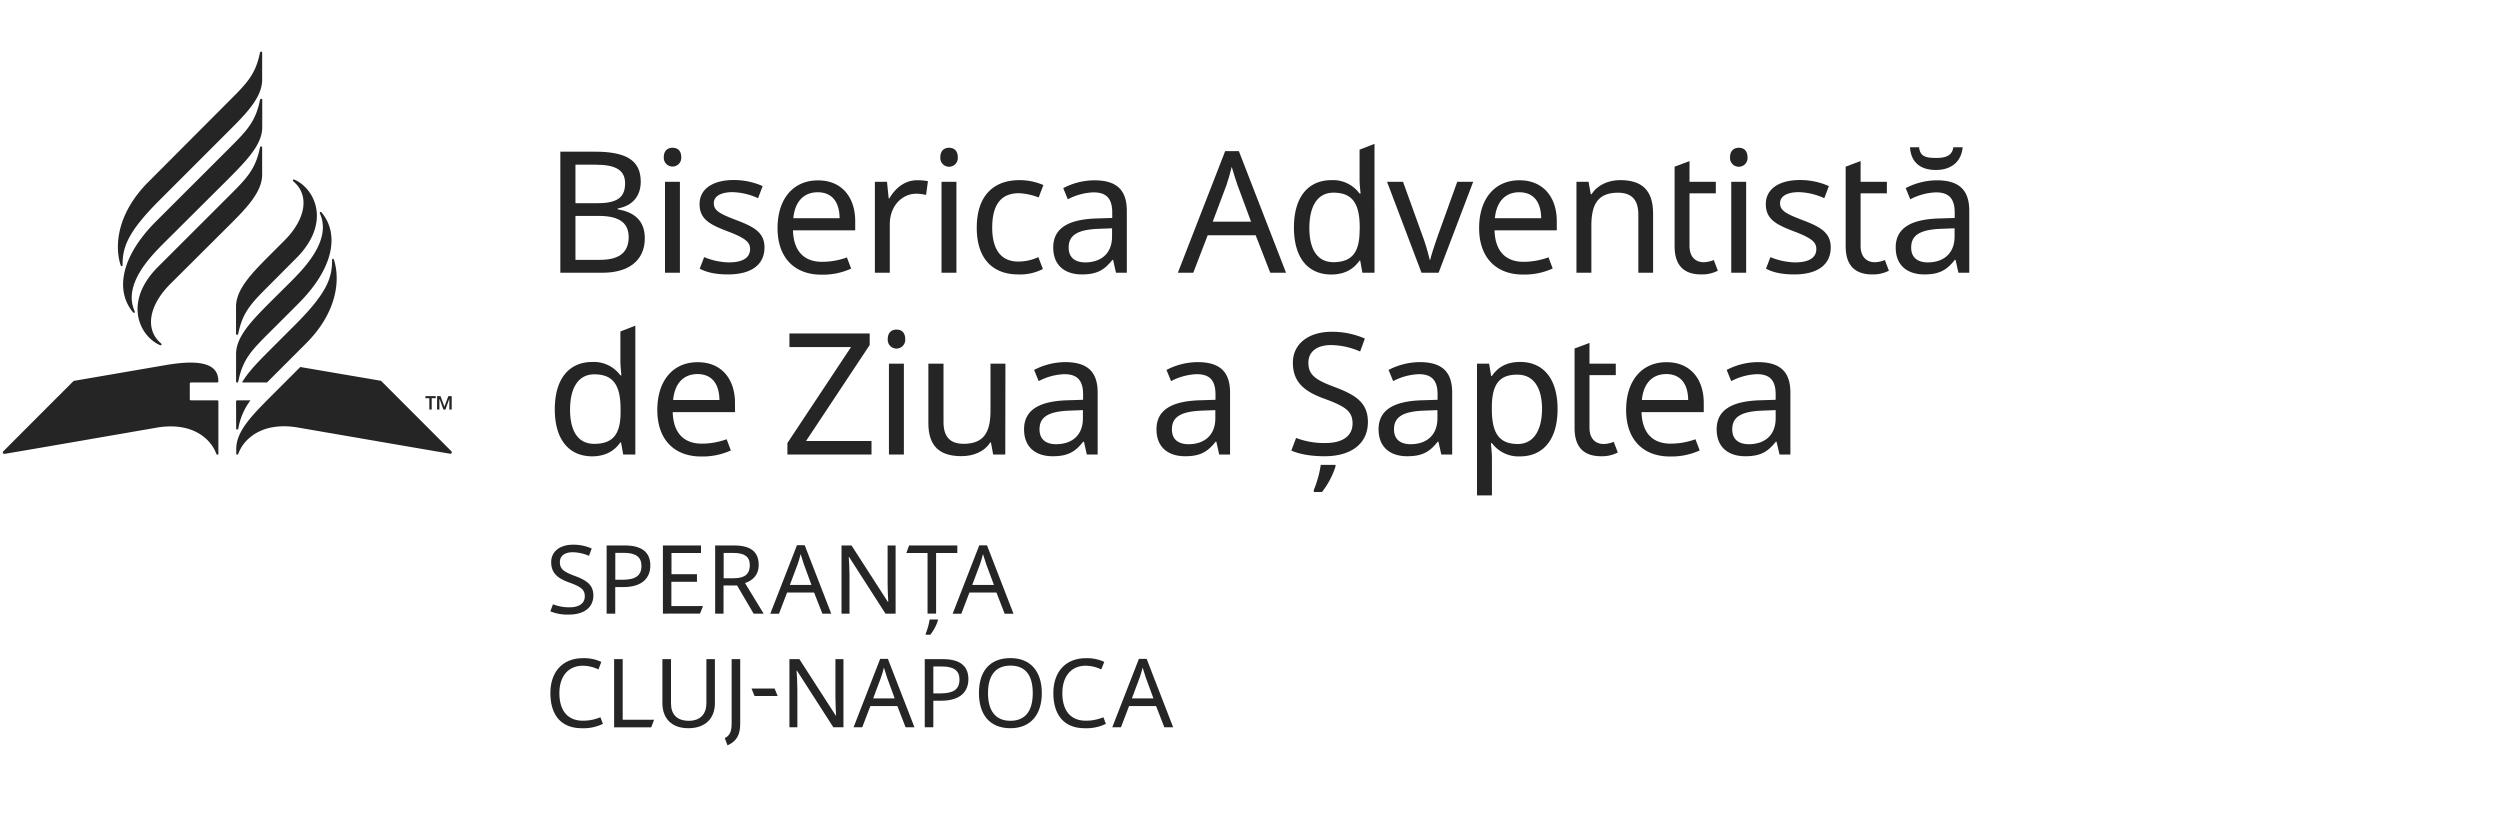 <svg id="Lockups" xmlns="http://www.w3.org/2000/svg" viewBox="0 0 825 270"><defs><style>.cls-1{fill:#252525;}</style></defs><path class="cls-1" d="M187.78,202.81a14.83,14.83,0,0,1-6.17-1.07l.88-2.33a14.48,14.48,0,0,0,5.42,1c3.33,0,5.07-1.39,5.07-3.62s-1.23-3.15-5.3-4.63c-3.84-1.39-5.79-3.18-5.79-6.68s2.93-5.73,7.18-5.73a15,15,0,0,1,6.2,1.26l-.91,2.42a13.9,13.9,0,0,0-5.35-1.19c-2.81,0-4.25,1.32-4.25,3.27,0,2.27,1.26,3.18,4.91,4.54,4,1.48,6.14,3,6.14,6.48C195.81,200.48,192.69,202.81,187.78,202.81Z"/><path class="cls-1" d="M214.61,186.63c0,3.71-2.24,7.11-9,7.11h-2.58v8.76h-2.84V180h6C212.05,180,214.61,182.44,214.61,186.63Zm-11.56-4.19v8.88h2.27c4.28,0,6.36-1.26,6.36-4.57,0-2.89-1.8-4.31-5.77-4.31Z"/><path class="cls-1" d="M218.76,202.5V180h12.57v2.49h-9.74v7H230V192h-8.45v8H232l-1,2.49Z"/><path class="cls-1" d="M250.37,186.41c0,3.59-2.24,5.22-4.51,6L252,202.5h-3.31l-5.45-9.29h-4.47v9.29H236V180h6.21C247.75,180,250.37,182.12,250.37,186.41Zm-11.56-3.94v8.35h3.37c3.65,0,5.26-1.45,5.26-4.29s-1.73-4.06-5.42-4.06Z"/><path class="cls-1" d="M268.65,195.54h-8.91l-2.68,7h-2.87L263,179.92h2.55l8.76,22.58h-2.93Zm-3.37-9.32c-.19-.51-.85-2.59-1.07-3.37-.32,1.29-.72,2.64-1,3.37l-2.55,6.8h7.12Z"/><path class="cls-1" d="M292.21,202.5l-12-18.68h-.12c.09,1.48.25,3.81.25,6.11V202.5H277.7V180H281l12,18.62h.13c-.07-1-.22-3.88-.22-5.92V180h2.64V202.5Z"/><path class="cls-1" d="M306.09,202.5v-20h-7L300,180h15.91v2.49h-7v20Zm3.43,2.21a14.7,14.7,0,0,1-2.52,4.75h-1.51v-.38a20.33,20.33,0,0,0,1.29-4.66h2.74Z"/><path class="cls-1" d="M328.83,195.54h-8.92l-2.67,7h-2.87l8.79-22.58h2.55l8.75,22.58h-2.92Zm-3.37-9.32c-.19-.51-.85-2.59-1.07-3.37-.32,1.29-.73,2.64-1,3.37l-2.55,6.8H328Z"/><path class="cls-1" d="M184.6,228.76c0,5.57,2.58,9.07,7.75,9.07a14.93,14.93,0,0,0,5.79-1.14l.82,2.18a14.51,14.51,0,0,1-7,1.44c-6.9,0-10.33-4.5-10.33-11.59,0-6.8,3.84-11.52,10.8-11.52a13.31,13.31,0,0,1,6,1.23l-.94,2.48a12.36,12.36,0,0,0-5.1-1.22C187.56,219.69,184.6,223.12,184.6,228.76Z"/><path class="cls-1" d="M202.66,217.51h2.83v20h10.36l-.94,2.52H202.66Z"/><path class="cls-1" d="M235.92,232.06c0,4.66-2.81,8.25-8.76,8.25-5.61,0-8.57-3.3-8.57-8.31V217.51h2.84v14.58c0,3.66,1.95,5.77,5.89,5.77s5.79-2.4,5.79-5.8V217.51h2.81Z"/><path class="cls-1" d="M239.17,243.56c1.32-.63,2.27-1.7,2.27-4.76V217.51h2.83V238.8c0,3.94-1.32,5.83-4.19,7.18Z"/><path class="cls-1" d="M248,227.21h7.62l1,2.46h-7.63Z"/><path class="cls-1" d="M275,240l-12-18.68h-.13c.1,1.48.26,3.81.26,6.11V240h-2.62V217.51h3.28l12,18.62h.12c-.06-1-.22-3.88-.22-5.92v-12.7h2.65V240Z"/><path class="cls-1" d="M296.13,233h-8.91l-2.68,7h-2.86l8.78-22.58H293L301.77,240h-2.93Zm-3.37-9.32c-.19-.51-.85-2.59-1.07-3.37-.31,1.29-.72,2.64-1,3.37l-2.55,6.8h7.11Z"/><path class="cls-1" d="M319.57,224.13c0,3.71-2.23,7.11-9,7.11H308V240h-2.83V217.51h5.95C317,217.51,319.57,219.94,319.57,224.13ZM308,219.94v8.88h2.27c4.28,0,6.36-1.26,6.36-4.57,0-2.89-1.79-4.31-5.76-4.31Z"/><path class="cls-1" d="M333.44,240.31c-7,0-10.39-4.66-10.39-11.62s3.37-11.52,10.42-11.52c6.74,0,10.33,4.56,10.33,11.55S340.21,240.31,333.44,240.31Zm0-2.45c5.1,0,7.37-3.47,7.37-9.14s-2.27-9.07-7.34-9.07-7.43,3.41-7.43,9.07S328.37,237.86,333.44,237.86Z"/><path class="cls-1" d="M350.58,228.76c0,5.57,2.58,9.07,7.75,9.07a14.9,14.9,0,0,0,5.79-1.14l.82,2.18a14.51,14.51,0,0,1-7,1.44c-6.9,0-10.33-4.5-10.33-11.59,0-6.8,3.84-11.52,10.8-11.52a13.35,13.35,0,0,1,6,1.23l-1,2.48a12.28,12.28,0,0,0-5.1-1.22C353.54,219.69,350.58,223.12,350.58,228.76Z"/><path class="cls-1" d="M381.51,233h-8.92l-2.67,7h-2.87l8.79-22.58h2.55L387.14,240h-2.92Zm-3.37-9.32c-.19-.51-.85-2.59-1.07-3.37-.32,1.29-.73,2.64-1,3.37l-2.55,6.8h7.12Z"/><path class="cls-1" d="M196.28,50.05c10,0,15.17,2.63,15.17,9.9,0,4.7-2.69,8-7.61,8.84v.28c5,.84,8.95,3.36,8.95,9.57,0,7.28-5.32,11.36-13.88,11.36h-14V50.05Zm1,17c6.83,0,9-2.24,9-6.55s-3-6.15-9.73-6.15H189.9v12.7ZM189.9,85.75H198c7,0,9.46-3,9.46-7.5,0-4.2-2.46-7-9.85-7H189.9Z"/><path class="cls-1" d="M224.82,51.9a2.89,2.89,0,1,1-5.77,0c0-2.19,1.29-3.14,2.91-3.14S224.82,49.71,224.82,51.9ZM224.37,90h-4.92V60h4.92Z"/><path class="cls-1" d="M240.31,90.56c-4.19,0-7.1-.67-9.4-1.9l1.46-3.81a22.52,22.52,0,0,0,8.06,1.74c5,0,7.1-1.74,7.1-4.42,0-2.24-1.51-3.59-7.38-5.82s-9.29-4-9.29-9c0-5.09,4.53-7.94,11.24-7.94a23.34,23.34,0,0,1,9.57,2l-1.51,4a21.4,21.4,0,0,0-8.39-2c-4,0-6.21,1.4-6.21,3.64,0,2.51,2,3.52,7.72,5.7s9,4.09,9,8.9C252.29,87.54,247.64,90.56,240.31,90.56Z"/><path class="cls-1" d="M282.22,73v3H261.69c.16,6.77,3.58,10.4,9.56,10.4a24.06,24.06,0,0,0,8.23-1.45l1.4,3.69a22.47,22.47,0,0,1-9.85,2c-8.56,0-14.44-5.32-14.44-15.33,0-9.85,5.32-15.78,13.27-15.78C277.52,59.45,282.22,64.82,282.22,73ZM261.8,72h15.27c-.05-5.09-2.29-8.56-7.27-8.56C265.1,63.48,262.3,66.67,261.8,72Z"/><path class="cls-1" d="M306.22,59.79l-.61,4.53a15.21,15.21,0,0,0-3.25-.39c-4.64,0-8.73,4-8.73,10.07V90h-4.92V60h4l.56,5.48h.22c1.9-3.3,5-6,9.18-6A17.37,17.37,0,0,1,306.22,59.79Z"/><path class="cls-1" d="M316.07,51.9a2.89,2.89,0,1,1-5.76,0c0-2.19,1.28-3.14,2.9-3.14S316.07,49.71,316.07,51.9ZM315.62,90H310.7V60h4.92Z"/><path class="cls-1" d="M322.33,75.17c0-11.08,6-15.72,14.05-15.72a19.62,19.62,0,0,1,7.94,1.62l-1.56,4.09a20.71,20.71,0,0,0-6.49-1.4c-6,0-8.84,3.86-8.84,11.36,0,7.21,2.91,11.19,8.56,11.19a15.71,15.71,0,0,0,6.66-1.46l1.51,3.92A16.33,16.33,0,0,1,336,90.56C328,90.56,322.33,85.8,322.33,75.17Z"/><path class="cls-1" d="M371.85,69.58V90h-3.58l-.95-4.25h-.22c-2.63,3.3-5,4.81-10.08,4.81-5.42,0-9.45-2.8-9.45-8.9s4.59-9.29,14.38-9.57l5.09-.16V70.14c0-5-2.29-6.66-6.21-6.66a19.81,19.81,0,0,0-8.45,2.29l-1.51-3.69a22.45,22.45,0,0,1,10.24-2.58C368.38,59.5,371.85,62.58,371.85,69.58Zm-9.29,5.93c-7.49.28-9.9,2.4-9.9,6.21,0,3.36,2.24,4.87,5.48,4.87,5,0,8.84-2.75,8.84-8.56V75.34Z"/><path class="cls-1" d="M414.37,77.63H398.54L393.78,90h-5.09L404.3,49.88h4.53L424.39,90h-5.21Zm-6-16.56c-.33-.89-1.51-4.59-1.9-6-.56,2.3-1.28,4.71-1.73,6l-4.54,12.09h12.65Z"/><path class="cls-1" d="M427,75.06c0-10.3,4.92-15.61,12.36-15.61a10.83,10.83,0,0,1,9.29,4.42H449c-.11-.95-.34-3.3-.34-4.42V49.38l4.93-1.91V90h-4l-.72-4h-.23c-1.79,2.57-4.64,4.59-9.34,4.59C431.83,90.56,427,85.36,427,75.06Zm21.71,1v-.89c0-7.45-2-11.59-8.67-11.59-5.32,0-7.95,4.54-7.95,11.64s2.63,11.3,8,11.3C446.37,86.47,448.67,83,448.67,76Z"/><path class="cls-1" d="M457.73,60H463l6.38,17.68a63.67,63.67,0,0,1,2.4,8H472c.39-1.85,1.68-5.54,2.52-8L480.89,60h5.26L474.74,90h-5.65Z"/><path class="cls-1" d="M513.74,73v3H493.2c.17,6.77,3.58,10.4,9.57,10.4A24.06,24.06,0,0,0,511,84.91l1.39,3.69a22.42,22.42,0,0,1-9.84,2c-8.56,0-14.44-5.32-14.44-15.33,0-9.85,5.32-15.78,13.26-15.78C509,59.45,513.74,64.82,513.74,73ZM493.31,72h15.28c-.06-5.09-2.29-8.56-7.27-8.56C496.62,63.48,493.82,66.67,493.31,72Z"/><path class="cls-1" d="M545.52,70.47V90h-4.87V70.81c0-4.81-2.13-7.22-6.72-7.22-6.65,0-8.78,3.86-8.78,10.85V90h-4.92V60h4l.72,4.08h.29c1.95-3.13,5.65-4.64,9.45-4.64C541.82,59.45,545.52,62.75,545.52,70.47Z"/><path class="cls-1" d="M565.54,85.8l1.35,3.53a11.36,11.36,0,0,1-5.49,1.23c-4.69,0-8.78-2-8.78-9.29V55l4.92-1.84V60h8.68v3.8h-8.68V81.16c0,3.64,2,5.37,4.7,5.37A8.9,8.9,0,0,0,565.54,85.8Z"/><path class="cls-1" d="M576.68,51.9a2.89,2.89,0,1,1-5.76,0c0-2.19,1.28-3.14,2.9-3.14S576.68,49.71,576.68,51.9ZM576.23,90h-4.92V60h4.92Z"/><path class="cls-1" d="M592.18,90.56c-4.2,0-7.11-.67-9.4-1.9l1.45-3.81a22.52,22.52,0,0,0,8.06,1.74c5,0,7.1-1.74,7.1-4.42,0-2.24-1.51-3.59-7.38-5.82s-9.29-4-9.29-9c0-5.09,4.53-7.94,11.25-7.94a23.32,23.32,0,0,1,9.56,2l-1.51,4a21.4,21.4,0,0,0-8.39-2c-4,0-6.21,1.4-6.21,3.64,0,2.51,2,3.52,7.72,5.7s9,4.09,9,8.9C604.15,87.54,599.51,90.56,592.18,90.56Z"/><path class="cls-1" d="M622,85.8l1.34,3.53a11.34,11.34,0,0,1-5.48,1.23c-4.7,0-8.79-2-8.79-9.29V55L614,53.13V60h8.67v3.8H614V81.16c0,3.64,2,5.37,4.7,5.37A8.94,8.94,0,0,0,622,85.8Z"/><path class="cls-1" d="M649.86,69.58V90h-3.58l-.95-4.25h-.23c-2.63,3.3-5,4.81-10.07,4.81-5.43,0-9.45-2.8-9.45-8.9s4.58-9.29,14.38-9.57l5.09-.16V70.14c0-5-2.3-6.66-6.21-6.66a19.77,19.77,0,0,0-8.45,2.29l-1.51-3.69a22.45,22.45,0,0,1,10.24-2.58C646.39,59.5,649.86,62.58,649.86,69.58Zm-11-13.49c-5.54,0-8.28-2.91-8.56-7.5h3c.33,3.08,2.24,3.53,5.65,3.53,2.91,0,5.26-.62,5.65-3.53h3.08C647.29,53.07,644.21,56.09,638.84,56.09Zm1.73,19.42c-7.5.28-9.9,2.4-9.9,6.21,0,3.36,2.24,4.87,5.48,4.87,5,0,8.84-2.75,8.84-8.56V75.34Z"/><path class="cls-1" d="M183.08,135.06c0-10.3,4.92-15.61,12.36-15.61a10.83,10.83,0,0,1,9.29,4.42h.34c-.11-1-.34-3.3-.34-4.42V109.38l4.93-1.91V150h-4l-.72-4h-.23c-1.79,2.57-4.64,4.59-9.34,4.59C188,150.56,183.08,145.36,183.08,135.06Zm21.71.95v-.89c0-7.45-2-11.59-8.67-11.59-5.32,0-8,4.54-8,11.64s2.63,11.3,8,11.3C202.49,146.47,204.79,143,204.79,136Z"/><path class="cls-1" d="M242.55,133v3H222c.17,6.77,3.58,10.4,9.57,10.4a24,24,0,0,0,8.22-1.45l1.4,3.69a22.47,22.47,0,0,1-9.85,2c-8.56,0-14.43-5.32-14.43-15.33,0-9.85,5.31-15.78,13.26-15.78C237.85,119.45,242.55,124.82,242.55,133Zm-20.42-1h15.28c-.06-5.09-2.3-8.56-7.28-8.56C225.43,123.48,222.63,126.67,222.13,132Z"/><path class="cls-1" d="M259.84,150v-3.8l21-31.67H260.51v-4.48H287v3.8l-21,31.67h21.6V150Z"/><path class="cls-1" d="M298.72,111.9a2.89,2.89,0,1,1-5.76,0c0-2.19,1.29-3.14,2.91-3.14S298.72,109.71,298.72,111.9Zm-.44,38.1h-4.93V120h4.93Z"/><path class="cls-1" d="M331.74,150h-4l-.73-4h-.22c-2,3.13-5.66,4.53-9.52,4.53-7.21,0-10.91-3.3-10.91-10.91V120h5v19.3c0,4.81,2.13,7.16,6.66,7.16,6.66,0,8.84-3.86,8.84-10.85V120h4.93Z"/><path class="cls-1" d="M362.23,129.58V150h-3.58l-.95-4.25h-.23c-2.63,3.3-5,4.81-10.07,4.81-5.43,0-9.46-2.8-9.46-8.9s4.59-9.29,14.38-9.57l5.1-.16v-1.79c0-5-2.3-6.66-6.21-6.66a19.77,19.77,0,0,0-8.45,2.29l-1.51-3.69a22.44,22.44,0,0,1,10.23-2.58C358.76,119.5,362.23,122.58,362.23,129.58Zm-9.29,5.93c-7.5.28-9.9,2.4-9.9,6.21,0,3.36,2.23,4.87,5.48,4.87,5,0,8.84-2.75,8.84-8.56v-2.69Z"/><path class="cls-1" d="M405.92,129.58V150h-3.58l-.95-4.25h-.22c-2.63,3.3-5,4.81-10.07,4.81-5.43,0-9.46-2.8-9.46-8.9s4.59-9.29,14.38-9.57l5.09-.16v-1.79c0-5-2.29-6.66-6.21-6.66a19.81,19.81,0,0,0-8.45,2.29l-1.51-3.69a22.45,22.45,0,0,1,10.24-2.58C402.45,119.5,405.92,122.58,405.92,129.58Zm-9.29,5.93c-7.49.28-9.9,2.4-9.9,6.21,0,3.36,2.24,4.87,5.48,4.87,5,0,8.85-2.75,8.85-8.56v-2.69Z"/><path class="cls-1" d="M437.14,150.56c-4.47,0-8.45-.67-11-1.9l1.57-4.14a25.89,25.89,0,0,0,9.63,1.68c5.93,0,9-2.47,9-6.44s-2.18-5.59-9.4-8.22c-6.82-2.47-10.29-5.66-10.29-11.87s5.2-10.18,12.76-10.18a26.69,26.69,0,0,1,11,2.24L448.84,116a24.66,24.66,0,0,0-9.52-2.13c-5,0-7.55,2.35-7.55,5.82,0,4,2.24,5.65,8.73,8.06,7.05,2.63,10.91,5.26,10.91,11.52C451.41,146.42,445.87,150.56,437.14,150.56Zm3.58,3.36a26.58,26.58,0,0,1-4.47,8.45h-2.69v-.68a35.65,35.65,0,0,0,2.29-8.28h4.87Z"/><path class="cls-1" d="M479.22,129.58V150h-3.59l-.95-4.25h-.22c-2.63,3.3-5,4.81-10.07,4.81-5.43,0-9.46-2.8-9.46-8.9s4.59-9.29,14.38-9.57l5.09-.16v-1.79c0-5-2.29-6.66-6.21-6.66a19.85,19.85,0,0,0-8.45,2.29l-1.51-3.69a22.48,22.48,0,0,1,10.24-2.58C475.75,119.5,479.22,122.58,479.22,129.58Zm-9.29,5.93c-7.5.28-9.91,2.4-9.91,6.21,0,3.36,2.24,4.87,5.49,4.87,5,0,8.84-2.75,8.84-8.56v-2.69Z"/><path class="cls-1" d="M514,135c0,10.24-4.92,15.61-12.37,15.61a10.94,10.94,0,0,1-9.28-4.36H492c.11,1.28.34,3.52.34,4.92v12.31h-4.93V120h4l.67,4.08h.23c1.79-2.57,4.47-4.64,9.34-4.64C509,119.45,514,124.6,514,135ZM492.31,134V135c0,7.38,2,11.52,8.56,11.52,5.42,0,8-4.86,8-11.58s-2.58-11.3-8.12-11.3C494.66,123.59,492.42,127,492.31,134Z"/><path class="cls-1" d="M532.53,145.8l1.35,3.53a11.39,11.39,0,0,1-5.49,1.23c-4.7,0-8.78-2-8.78-9.29V115l4.92-1.84V120h8.68v3.8h-8.68v17.35c0,3.64,2,5.37,4.7,5.37A8.9,8.9,0,0,0,532.53,145.8Z"/><path class="cls-1" d="M562.24,133v3H541.71c.17,6.77,3.58,10.4,9.57,10.4a24,24,0,0,0,8.22-1.45l1.4,3.69a22.47,22.47,0,0,1-9.85,2c-8.56,0-14.43-5.32-14.43-15.33,0-9.85,5.31-15.78,13.26-15.78C557.54,119.45,562.24,124.82,562.24,133Zm-20.42-1H557.1c-.06-5.09-2.3-8.56-7.28-8.56C545.12,123.48,542.32,126.67,541.82,132Z"/><path class="cls-1" d="M590.83,129.58V150h-3.58l-1-4.25h-.22c-2.63,3.3-5,4.81-10.07,4.81-5.43,0-9.46-2.8-9.46-8.9s4.59-9.29,14.38-9.57l5.09-.16v-1.79c0-5-2.29-6.66-6.21-6.66a19.81,19.81,0,0,0-8.45,2.29l-1.51-3.69a22.45,22.45,0,0,1,10.24-2.58C587.36,119.5,590.83,122.58,590.83,129.58Zm-9.29,5.93c-7.49.28-9.9,2.4-9.9,6.21,0,3.36,2.24,4.87,5.48,4.87,5,0,8.85-2.75,8.85-8.56v-2.69Z"/><path class="cls-1" d="M89,94c-6,6-8.88,8.84-10.38,16.1-.11.55-.73.54-.73,0v-8.89c0-5.7,5.08-10.92,11.13-17l4.87-4.87c6.82-6.82,8.46-14.72,3-19.41-.45-.4-.22-.88.38-.61,6.76,3.08,12.09,14.28.5,25.87ZM77.9,116.84v9c0,.54.62.55.74,0C80.13,118.53,83,115.62,89,109.64l9.48-9.47c11.59-11.59,13.6-22.81,7.7-30-.39-.48-.81-.19-.56.39,3.9,8.82-5.44,18.17-9.89,22.62L89,99.87C83,105.92,77.9,111.13,77.9,116.84ZM52.2,88c-11.6,11.59-6.27,22.78.5,25.86.59.27.82-.21.37-.6-5.42-4.7-3.77-12.6,3-19.42L75.38,74.61c6.05-6,11.13-11.27,11.13-17v-8.9c0-.54-.62-.54-.73,0C84.28,56,81.39,58.86,75.4,64.84ZM86.54,42V33c0-.54-.62-.54-.74,0-1.49,7.26-4.39,10.17-10.38,16.16L51.54,73c-11.59,11.59-13.6,22.81-7.7,30,.39.48.82.19.56-.39-3.9-8.82,5.45-18.16,9.9-22.61L75.4,59C81.45,52.9,86.54,47.68,86.54,42ZM49,60c-10,10-11.36,20.52-9.23,27.4.18.58.68.62.68,0,0-5.78,1.61-10.75,12.16-21.3L75.38,43.33c6.05-6,11.13-11.27,11.13-17v-8.9c0-.54-.62-.54-.73,0-1.49,7.26-4.4,10.13-10.39,16.11ZM63,132.11a.38.38,0,0,1-.37-.37v-5.16a.37.37,0,0,1,.37-.36H71.7a.37.37,0,0,0,.36-.37c0-4.63-3.52-7.78-17.52-5.35L24.3,125.7s-23,23-23.22,23.26a.47.47,0,0,0,.41.81c.42,0,50.31-8.66,50.31-8.66,11.45-1.93,17.7,3.52,19.57,8.62.16.45.7.39.7,0V132.47a.36.36,0,0,0-.36-.36Zm36.09-11-10,10c-6,6.05-11.13,11.26-11.13,17v1.58c0,.44.54.5.7,0,1.87-5.1,8.12-10.55,19.57-8.62,0,0,49.89,8.62,50.31,8.66a.47.47,0,0,0,.41-.81c-.19-.23-23.22-23.26-23.22-23.26Zm11.19-35.25c-.18-.59-.69-.62-.69,0,0,5.78-1.61,10.74-12.16,21.29l-8.34,8.34c-3.8,3.8-7.21,7.26-9.23,10.73h8.24l1-1,12-12C111,103.29,112.37,92.75,110.25,85.87ZM77.93,141.35c0,.55.62.55.73,0a21.28,21.28,0,0,1,4-9.24h-4.4a.36.36,0,0,0-.36.36Zm63.75-9.95h-1.29v-.67h3.41v.67h-1.34v3.75h-.78Zm2.57-.67h1.12l1.29,3.47,1.28-3.47h1.12v4.42h-.78v-3.41h-.06L147,135.15h-.67l-1.23-3.41H145v3.41h-.78Z"/></svg>